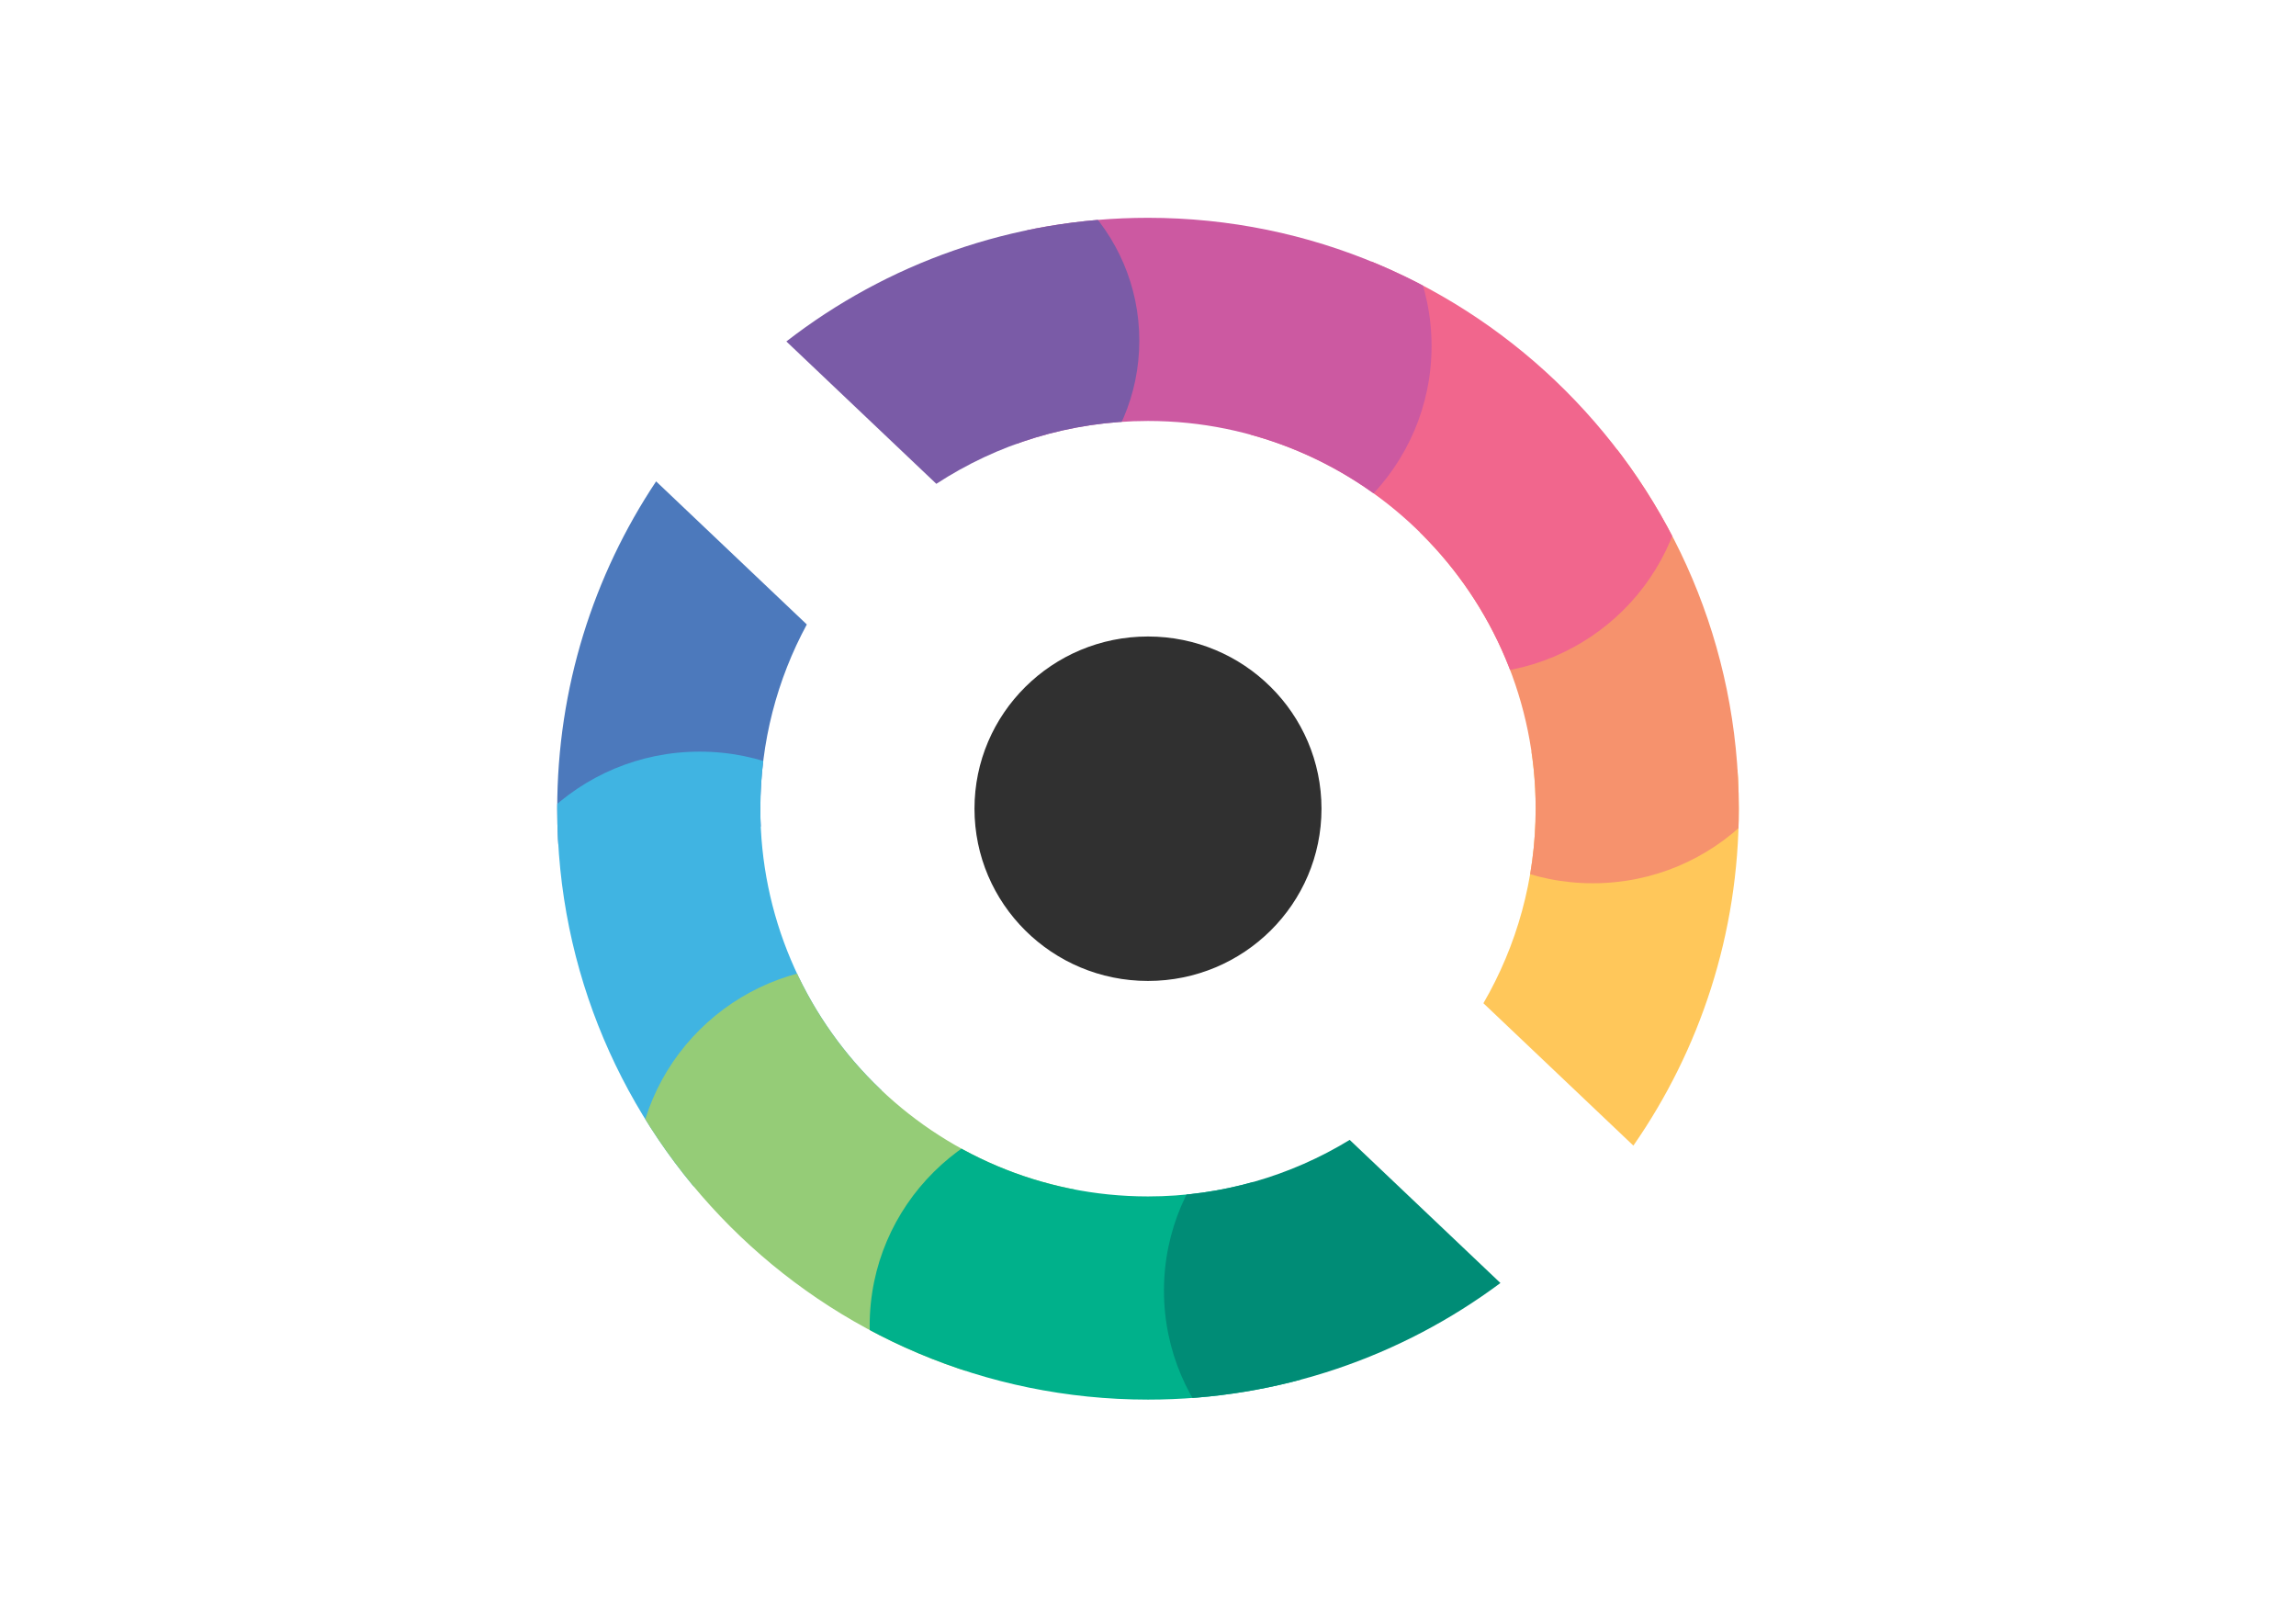 <svg xmlns="http://www.w3.org/2000/svg" xmlns:xlink="http://www.w3.org/1999/xlink" xml:space="preserve" style="enable-background:new 0 0 841.89 595.28" viewBox="0 0 841.89 595.28"><style>.st12{fill-rule:evenodd;clip-rule:evenodd;stroke:#000;stroke-width:.5;stroke-miterlimit:2.613}.st13{fill:#fff}.st13,.st14{fill-rule:evenodd;clip-rule:evenodd}.st15{clip-path:url(#SVGID_4_)}.st16{clip-path:url(#SVGID_6_)}.st17{clip-path:url(#SVGID_8_)}.st18{clip-path:url(#SVGID_10_)}.st19{clip-path:url(#SVGID_12_)}</style><g id="Layer_1_4_"><defs><path id="SVGID_9_" d="m288.34 125.18 54.99 52.2c22.32-14.57 48.97-23.05 77.61-23.05 78.51 0 142.15 63.64 142.15 142.15 0 25.99-6.98 50.35-19.16 71.32l54.99 52.2c24.36-35.04 38.66-77.6 38.66-123.51 0-119.64-96.99-216.64-216.64-216.64-49.95 0-95.95 16.92-132.6 45.33zm261.83 345.19c-36.07 26.86-80.79 42.75-129.22 42.75-119.64 0-216.63-96.99-216.63-216.64 0-44.38 13.36-85.65 36.26-120l55.26 52.46c-10.87 20.09-17.04 43.09-17.04 67.54 0 78.51 63.64 142.15 142.15 142.15 27.09 0 52.41-7.58 73.95-20.73l55.27 52.47z"/></defs><clipPath id="SVGID_2_"><use xlink:href="#SVGID_9_" style="overflow:visible"/></clipPath><g style="clip-path:url(#SVGID_2_)"><ellipse cx="235.57" cy="235.92" rx="80.3" ry="79.7" style="fill-rule:evenodd;clip-rule:evenodd;fill:#4c79bc"/><ellipse cx="593.13" cy="348.88" rx="80.3" ry="79.7" style="fill-rule:evenodd;clip-rule:evenodd;fill:#ffc75a"/><ellipse cx="584.05" cy="244.12" rx="80.3" ry="79.7" style="fill-rule:evenodd;clip-rule:evenodd;fill:#f6926d"/><ellipse cx="538.43" cy="167.35" rx="80.3" ry="79.7" style="fill-rule:evenodd;clip-rule:evenodd;fill:#f1668d"/><ellipse cx="444.62" cy="126.86" rx="80.3" ry="79.7" style="fill-rule:evenodd;clip-rule:evenodd;fill:#cc59a1"/><ellipse cx="344.76" cy="124.86" rx="73" ry="72.46" style="fill-rule:evenodd;clip-rule:evenodd;fill:#7a5ba7"/><ellipse cx="256.55" cy="355.26" rx="80.3" ry="79.7" style="fill-rule:evenodd;clip-rule:evenodd;fill:#40b4e2"/><ellipse cx="313.35" cy="433.87" rx="80.3" ry="79.7" style="fill-rule:evenodd;clip-rule:evenodd;fill:#95cc77"/><ellipse cx="399.19" cy="486" rx="80.3" ry="79.7" style="fill-rule:evenodd;clip-rule:evenodd;fill:#00b18b"/><ellipse cx="507.1" cy="473.19" rx="80.3" ry="79.7" style="fill-rule:evenodd;clip-rule:evenodd;fill:#008c76"/></g><ellipse cx="420.94" cy="296.49" rx="63.62" ry="63.14" style="fill-rule:evenodd;clip-rule:evenodd;fill:#303030"/></g></svg>